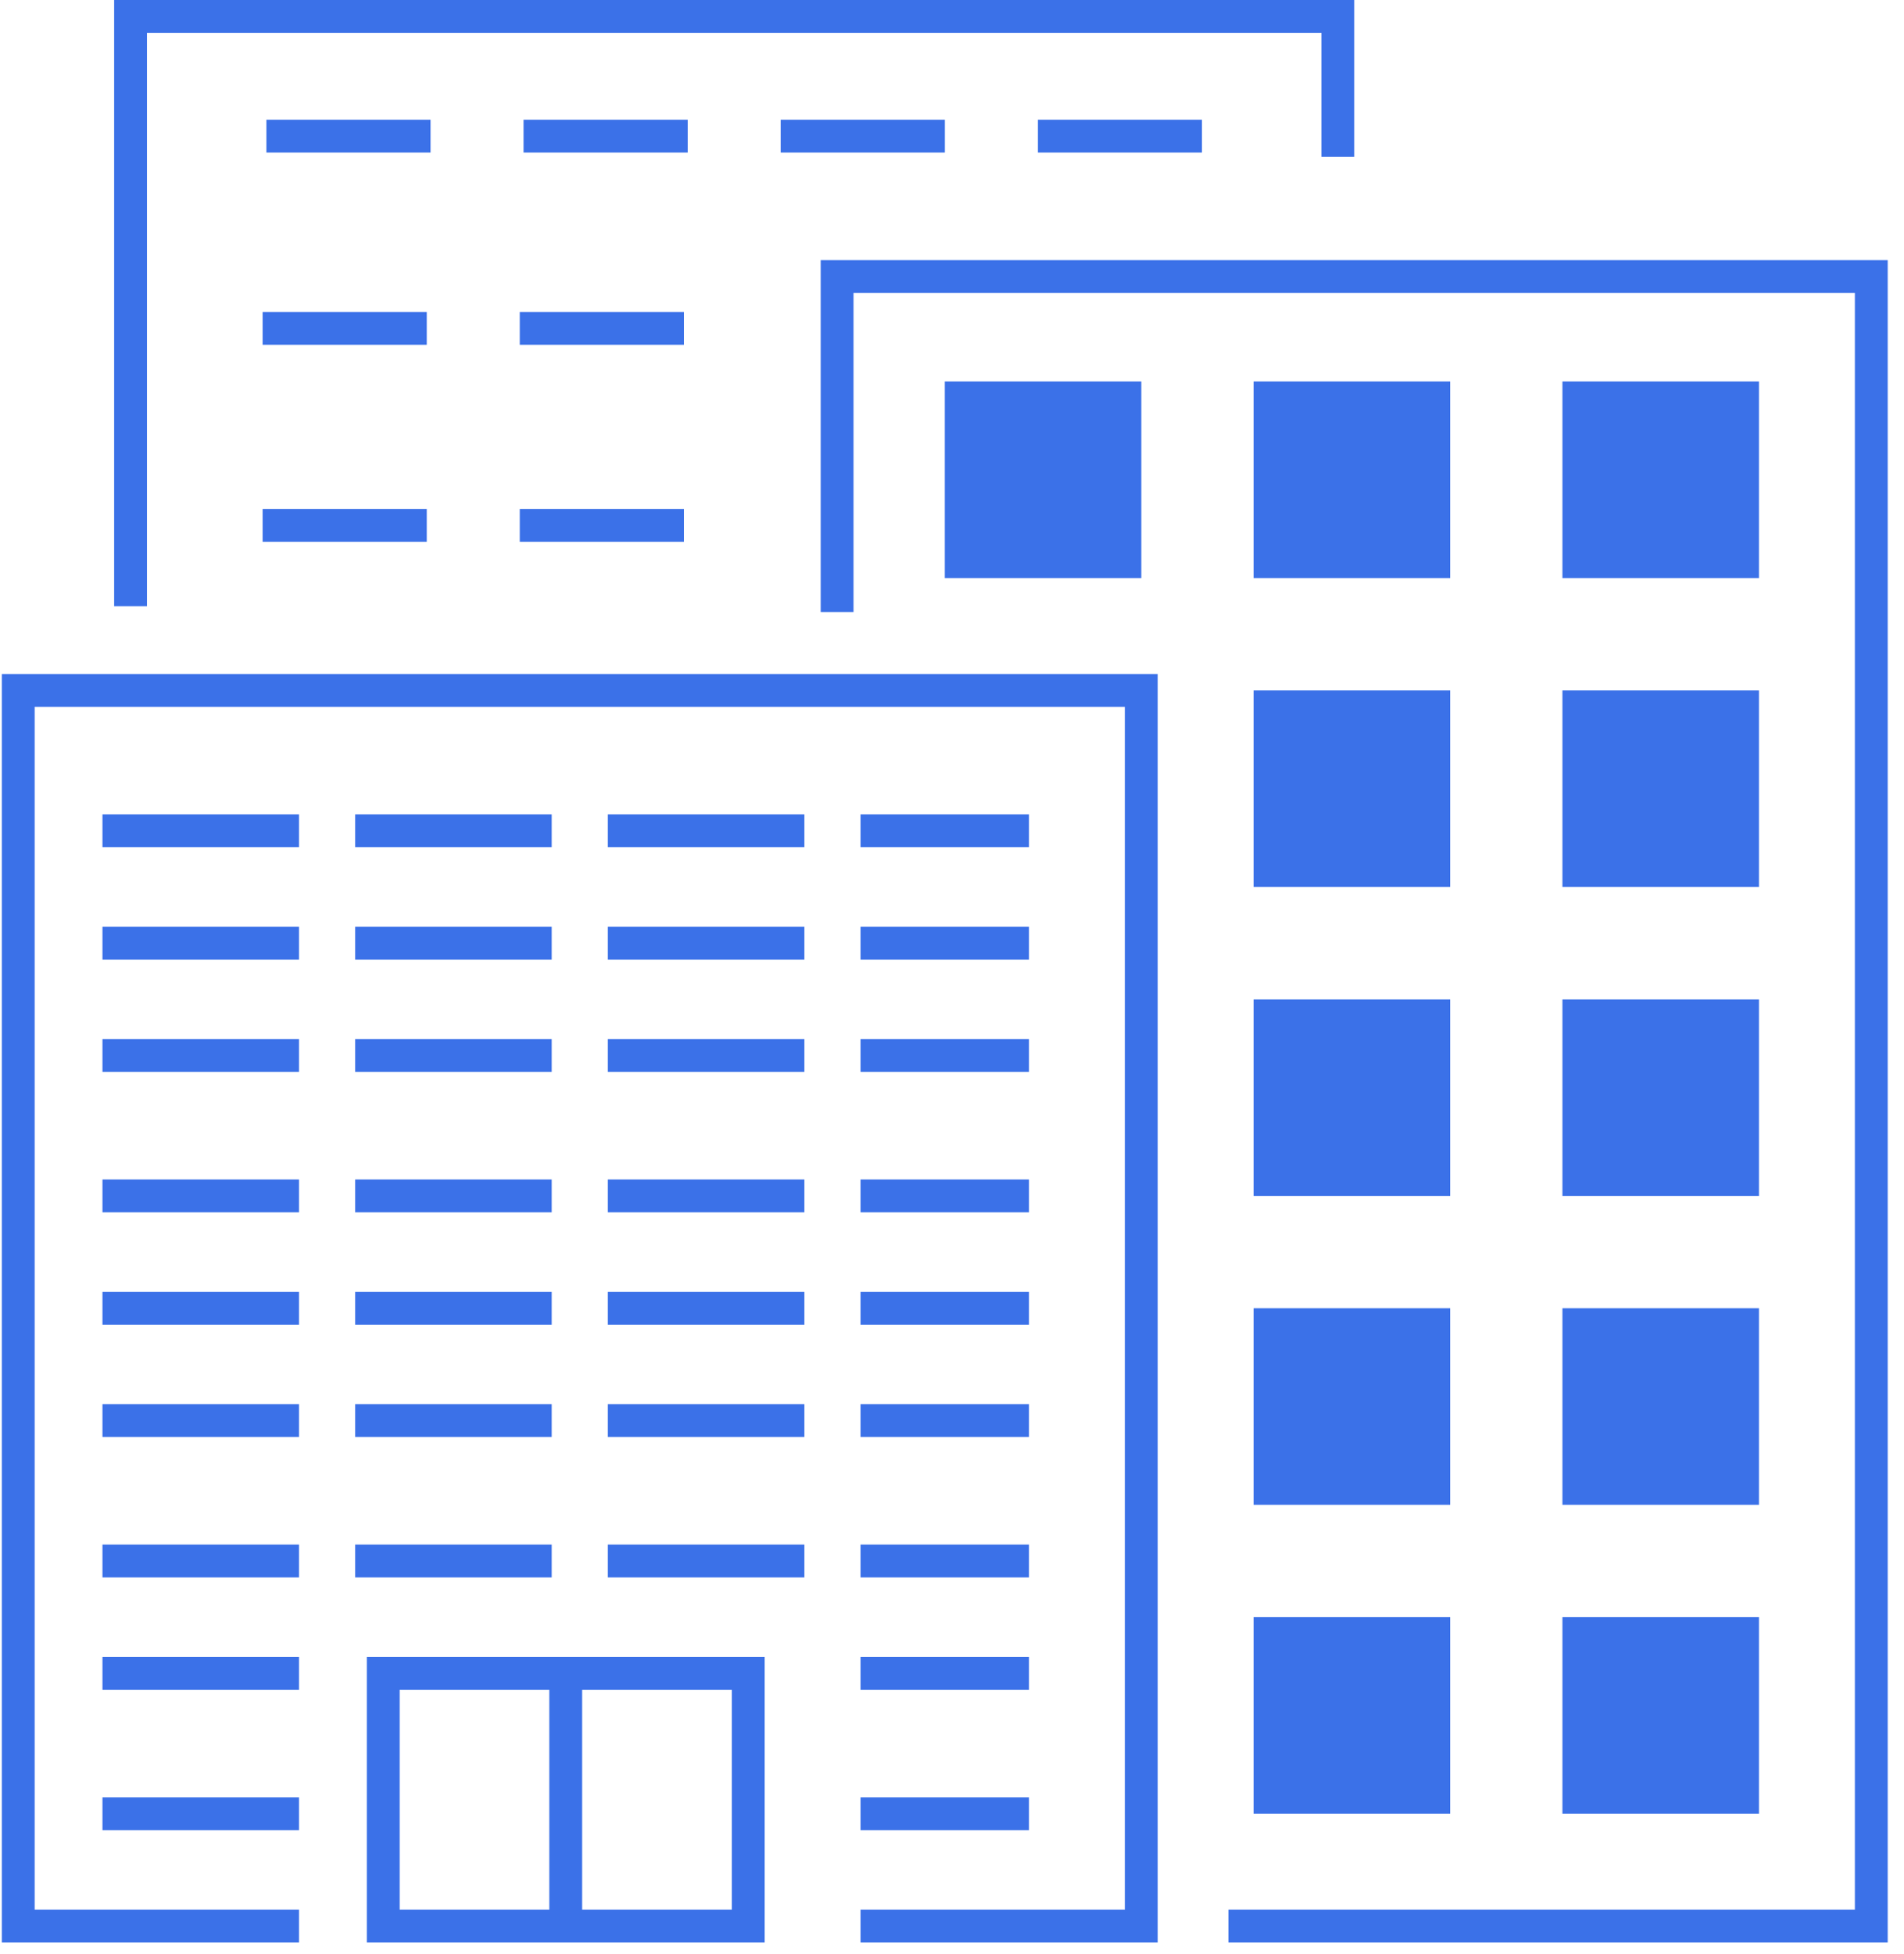<?xml version="1.0" encoding="UTF-8" standalone="no"?>
<svg width="116px" height="119px" viewBox="0 0 116 119" version="1.1" xmlns="http://www.w3.org/2000/svg" xmlns:xlink="http://www.w3.org/1999/xlink">
    <!-- Generator: Sketch 43.2 (39069) - http://www.bohemiancoding.com/sketch -->
    <title>develop-innovative-solutions</title>
    <desc>Created with Sketch.</desc>
    <defs></defs>
    <g id="Views" stroke="none" stroke-width="1" fill="none" fill-rule="evenodd">
        <g id="About" transform="translate(-592, -1674)">
            <g id="Goals" transform="translate(0, 1534)">
                <g id="Item-2" transform="translate(486, 141)">
                    <g id="develop-innovative-solutions" transform="translate(107, 0)">
                        <polyline id="Shape" stroke="#3B71E8" stroke-width="2" points="50 36.28 50 15.846 113.007 15.846 113.007 116.316 73.84 116.316"></polyline>
                        <polyline id="Shape" stroke="#3B71E8" stroke-width="2" points="17.217 116.316 0.112 116.316 0.112 41.053 68.533 41.053 68.533 116.316 51.428 116.316"></polyline>
                        <rect id="Rectangle-path" stroke="#3B71E8" stroke-width="2" x="22.349" y="100.921" width="22.237" height="15.395"></rect>
                        <path d="M33.467,101 L33.467,116.5" id="Line" stroke="#3B71E8" stroke-width="2"></path>
                        <rect id="Rectangle-path" fill="#3B71E8" x="56.559" y="22.237" width="11.974" height="11.974"></rect>
                        <rect id="Rectangle-path" fill="#3B71E8" x="75.375" y="22.237" width="11.974" height="11.974"></rect>
                        <rect id="Rectangle-path" fill="#3B71E8" x="94.191" y="22.237" width="11.974" height="11.974"></rect>
                        <rect id="Rectangle-path" fill="#3B71E8" x="75.375" y="41.053" width="11.974" height="11.974"></rect>
                        <rect id="Rectangle-path" fill="#3B71E8" x="94.191" y="41.053" width="11.974" height="11.974"></rect>
                        <rect id="Rectangle-path" fill="#3B71E8" x="75.375" y="59.868" width="11.974" height="11.974"></rect>
                        <rect id="Rectangle-path" fill="#3B71E8" x="94.191" y="59.868" width="11.974" height="11.974"></rect>
                        <rect id="Rectangle-path" fill="#3B71E8" x="75.375" y="78.684" width="11.974" height="11.974"></rect>
                        <rect id="Rectangle-path" fill="#3B71E8" x="94.191" y="78.684" width="11.974" height="11.974"></rect>
                        <rect id="Rectangle-path" fill="#3B71E8" x="75.375" y="97.5" width="11.974" height="11.974"></rect>
                        <rect id="Rectangle-path" fill="#3B71E8" x="94.191" y="97.5" width="11.974" height="11.974"></rect>
                        <path d="M5.243,49.605 L17.217,49.605" id="Shape" stroke="#3B71E8" stroke-width="2"></path>
                        <path d="M20.638,49.605 L32.612,49.605" id="Shape" stroke="#3B71E8" stroke-width="2"></path>
                        <path d="M36.033,49.605 L48.007,49.605" id="Shape" stroke="#3B71E8" stroke-width="2"></path>
                        <path d="M51.428,49.605 L61.691,49.605" id="Shape" stroke="#3B71E8" stroke-width="2"></path>
                        <g id="Group-2" transform="translate(15.23, 6)" stroke="#3B71E8" stroke-width="2">
                            <path d="M0,1.293 L10,1.293" id="Shape-Copy-10"></path>
                            <path d="M15.667,1.293 L25.667,1.293" id="Shape-Copy-9"></path>
                            <path d="M31.333,1.293 L41.333,1.293" id="Shape-Copy-8"></path>
                            <path d="M47,1.293 L57,1.293" id="Shape-Copy-7"></path>
                        </g>
                        <g id="Group-2-Copy" transform="translate(15, 18)" stroke="#3B71E8" stroke-width="2">
                            <path d="M0,1 L10,1" id="Shape-Copy-10"></path>
                            <path d="M15.667,1 L25.667,1" id="Shape-Copy-9"></path>
                        </g>
                        <g id="Group-2-Copy-2" transform="translate(15, 30)" stroke="#3B71E8" stroke-width="2">
                            <path d="M0,1 L10,1" id="Shape-Copy-10"></path>
                            <path d="M15.667,1 L25.667,1" id="Shape-Copy-9"></path>
                        </g>
                        <path d="M5.243,56.447 L17.217,56.447" id="Shape" stroke="#3B71E8" stroke-width="2"></path>
                        <path d="M20.638,56.447 L32.612,56.447" id="Shape" stroke="#3B71E8" stroke-width="2"></path>
                        <path d="M36.033,56.447 L48.007,56.447" id="Shape" stroke="#3B71E8" stroke-width="2"></path>
                        <path d="M51.428,56.447 L61.691,56.447" id="Shape" stroke="#3B71E8" stroke-width="2"></path>
                        <path d="M5.243,63.289 L17.217,63.289" id="Shape" stroke="#3B71E8" stroke-width="2"></path>
                        <path d="M20.638,63.289 L32.612,63.289" id="Shape" stroke="#3B71E8" stroke-width="2"></path>
                        <path d="M36.033,63.289 L48.007,63.289" id="Shape" stroke="#3B71E8" stroke-width="2"></path>
                        <path d="M51.428,63.289 L61.691,63.289" id="Shape" stroke="#3B71E8" stroke-width="2"></path>
                        <path d="M5.243,71.842 L17.217,71.842" id="Shape" stroke="#3B71E8" stroke-width="2"></path>
                        <path d="M20.638,71.842 L32.612,71.842" id="Shape" stroke="#3B71E8" stroke-width="2"></path>
                        <path d="M36.033,71.842 L48.007,71.842" id="Shape" stroke="#3B71E8" stroke-width="2"></path>
                        <path d="M51.428,71.842 L61.691,71.842" id="Shape" stroke="#3B71E8" stroke-width="2"></path>
                        <path d="M5.243,78.684 L17.217,78.684" id="Shape" stroke="#3B71E8" stroke-width="2"></path>
                        <path d="M20.638,78.684 L32.612,78.684" id="Shape" stroke="#3B71E8" stroke-width="2"></path>
                        <path d="M36.033,78.684 L48.007,78.684" id="Shape" stroke="#3B71E8" stroke-width="2"></path>
                        <path d="M51.428,78.684 L61.691,78.684" id="Shape" stroke="#3B71E8" stroke-width="2"></path>
                        <path d="M5.243,85.526 L17.217,85.526" id="Shape" stroke="#3B71E8" stroke-width="2"></path>
                        <path d="M20.638,85.526 L32.612,85.526" id="Shape" stroke="#3B71E8" stroke-width="2"></path>
                        <path d="M36.033,85.526 L48.007,85.526" id="Shape" stroke="#3B71E8" stroke-width="2"></path>
                        <path d="M51.428,85.526 L61.691,85.526" id="Shape" stroke="#3B71E8" stroke-width="2"></path>
                        <path d="M5.243,94.079 L17.217,94.079" id="Shape" stroke="#3B71E8" stroke-width="2"></path>
                        <path d="M20.638,94.079 L32.612,94.079" id="Shape" stroke="#3B71E8" stroke-width="2"></path>
                        <path d="M36.033,94.079 L48.007,94.079" id="Shape" stroke="#3B71E8" stroke-width="2"></path>
                        <path d="M51.428,94.079 L61.691,94.079" id="Shape" stroke="#3B71E8" stroke-width="2"></path>
                        <path d="M5.243,100.921 L17.217,100.921" id="Shape" stroke="#3B71E8" stroke-width="2"></path>
                        <path d="M51.428,100.921 L61.691,100.921" id="Shape" stroke="#3B71E8" stroke-width="2"></path>
                        <path d="M51.428,109.474 L61.691,109.474" id="Shape" stroke="#3B71E8" stroke-width="2"></path>
                        <path d="M5.243,109.474 L17.217,109.474" id="Shape" stroke="#3B71E8" stroke-width="2"></path>
                        <polyline id="Shape" stroke="#3B71E8" stroke-width="2" points="80.507 8.553 80.507 0 6.954 0 6.954 35.921"></polyline>
                    </g>
                </g>
            </g>
        </g>
    </g>
</svg>